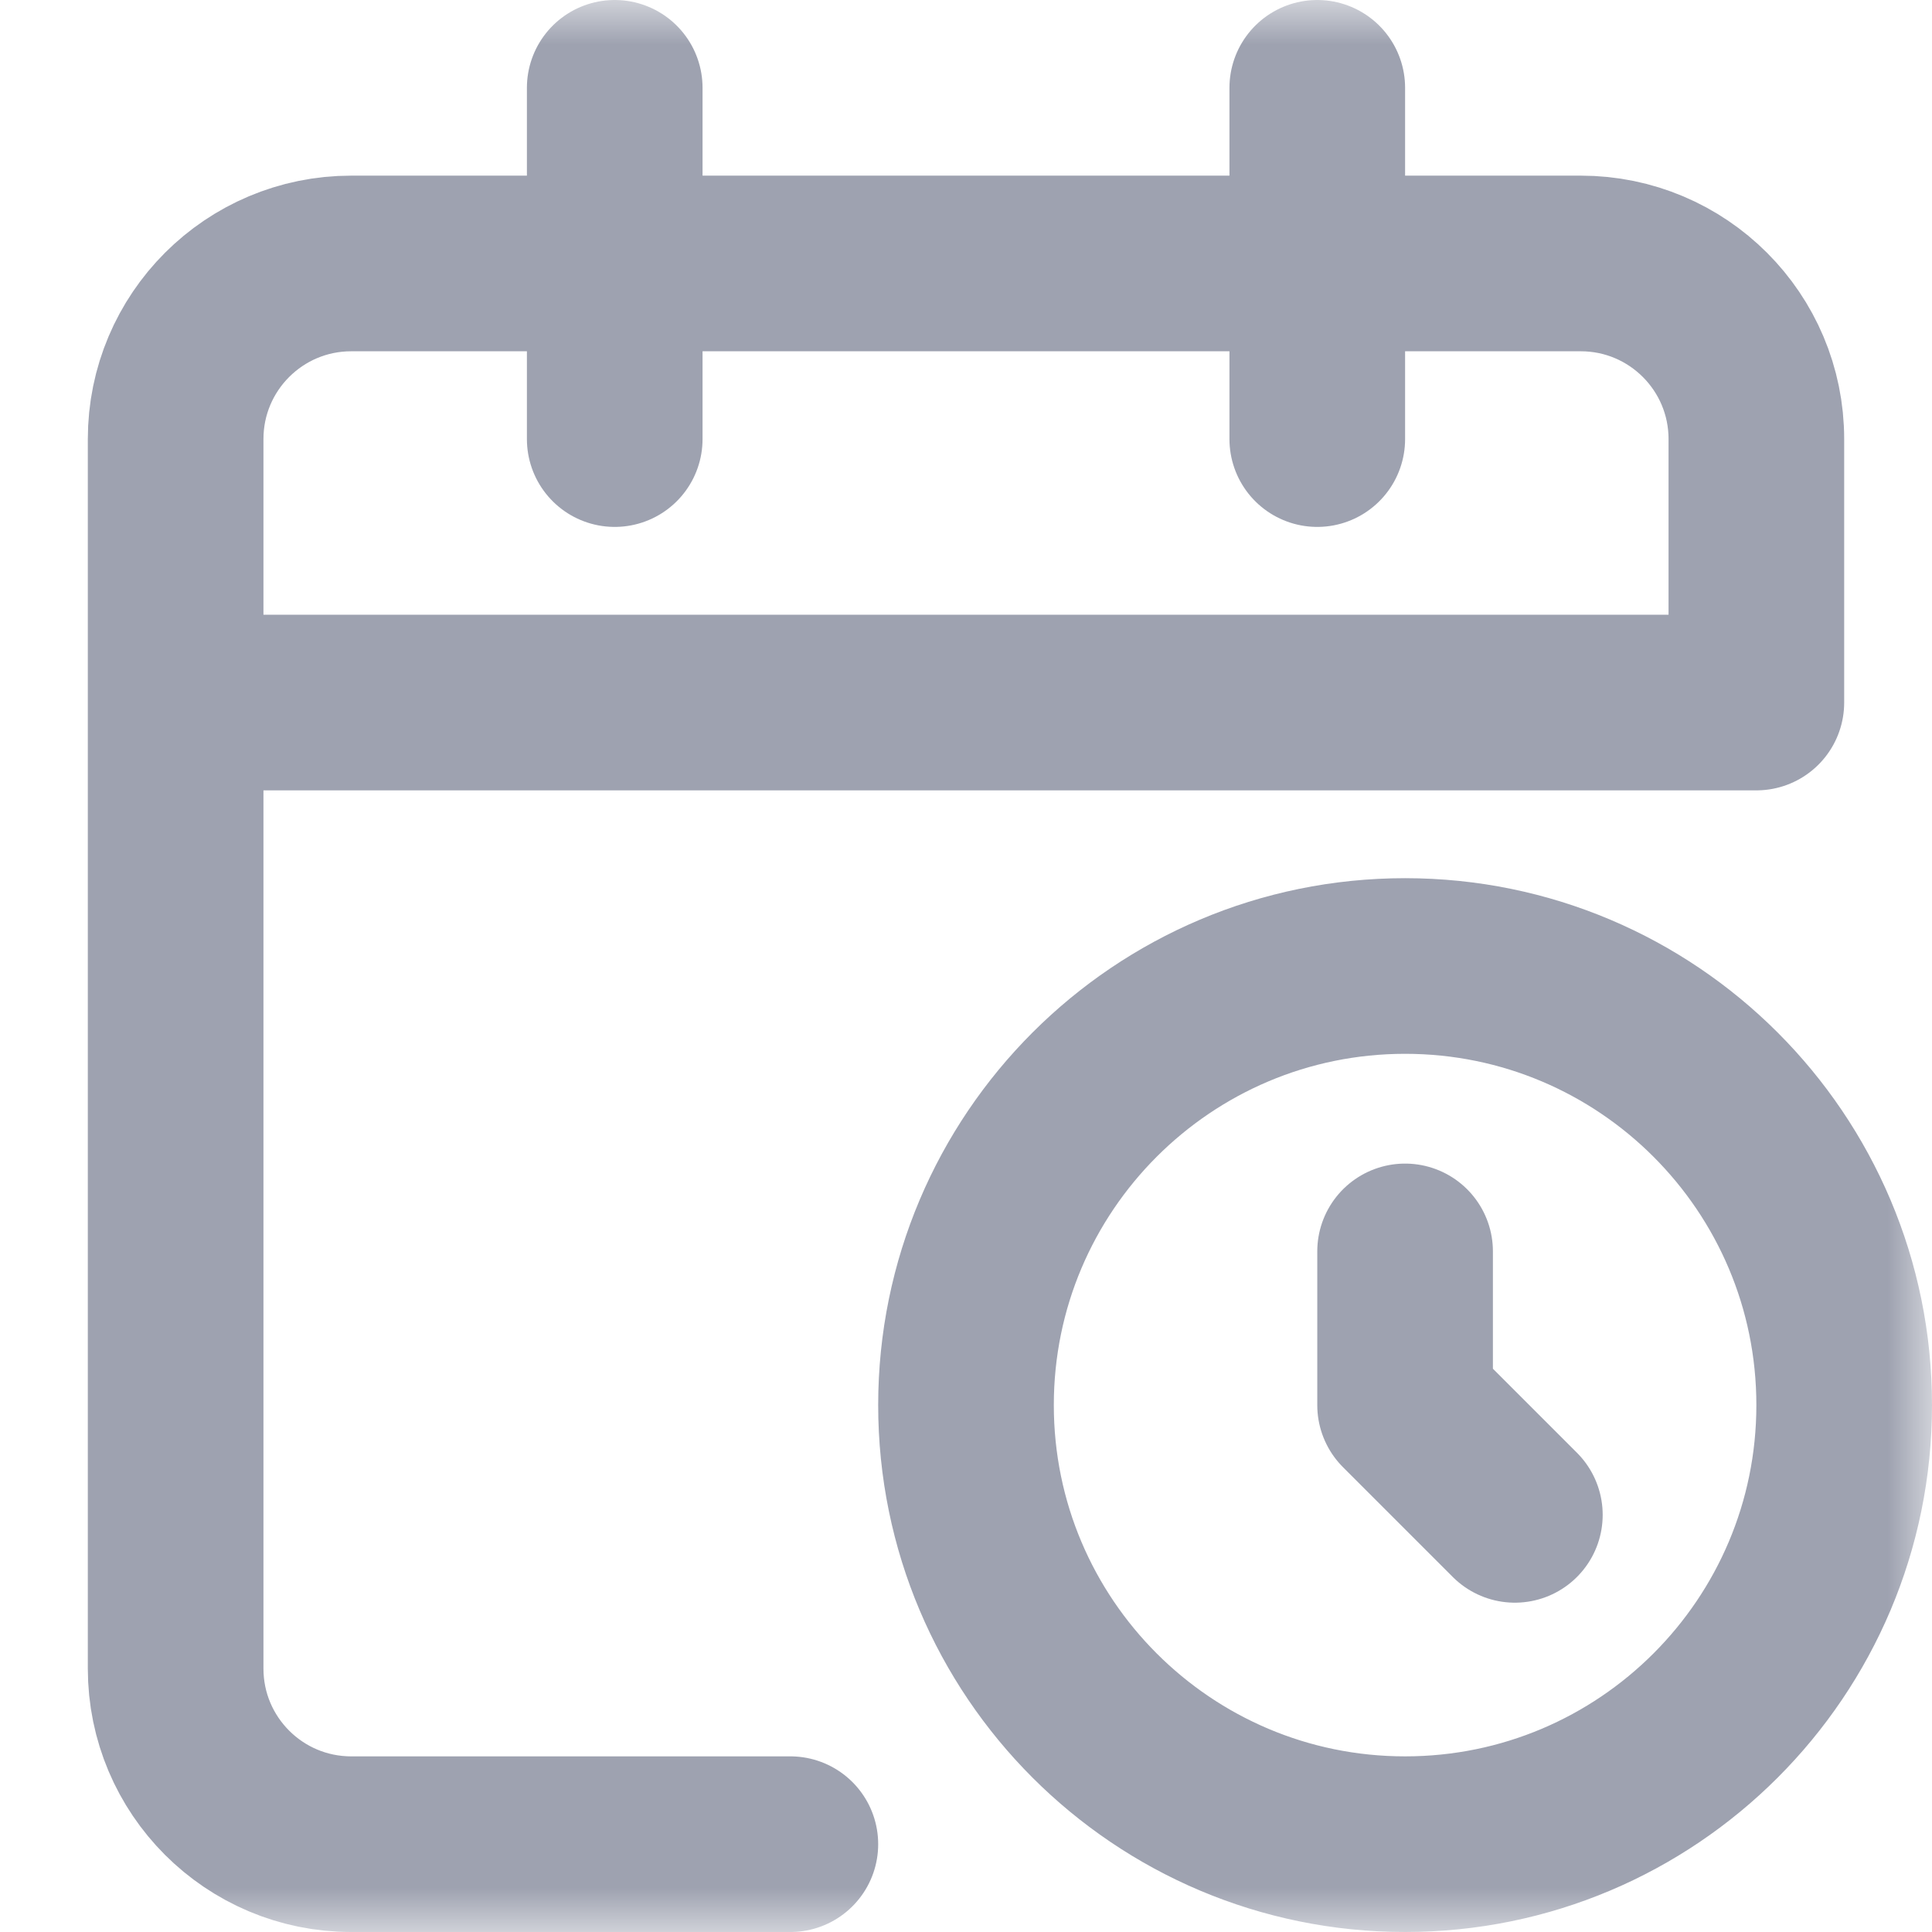 <svg width="22" height="22" viewBox="0 0 22 22" fill="none" xmlns="http://www.w3.org/2000/svg">
<mask id="mask0_343_1060" style="mask-type:alpha" maskUnits="userSpaceOnUse" x="0" y="0" width="22" height="22">
<rect x="0.5" y="0.5" width="21" height="21" fill="#D9D9D9" stroke="#8F34FF"/>
</mask>
<g mask="url(#mask0_343_1060)">
<path d="M7 3H4C2.895 3 2 3.895 2 5V8M7 3H15M7 3V1M7 3V5M2 8H20V5C20 3.895 19.105 3 18 3H15M2 8V19C2 20.105 2.895 21 4 21H9M15 3V1M15 3V5M16 14.25V16L17.25 17.25M21 16C21 18.761 18.761 21 16 21C13.239 21 11 18.761 11 16C11 13.239 13.239 11 16 11C18.761 11 21 13.239 21 16Z" stroke="#9EA2B0" stroke-width="2" stroke-linecap="round" stroke-linejoin="round"/>
</g>
</svg>
